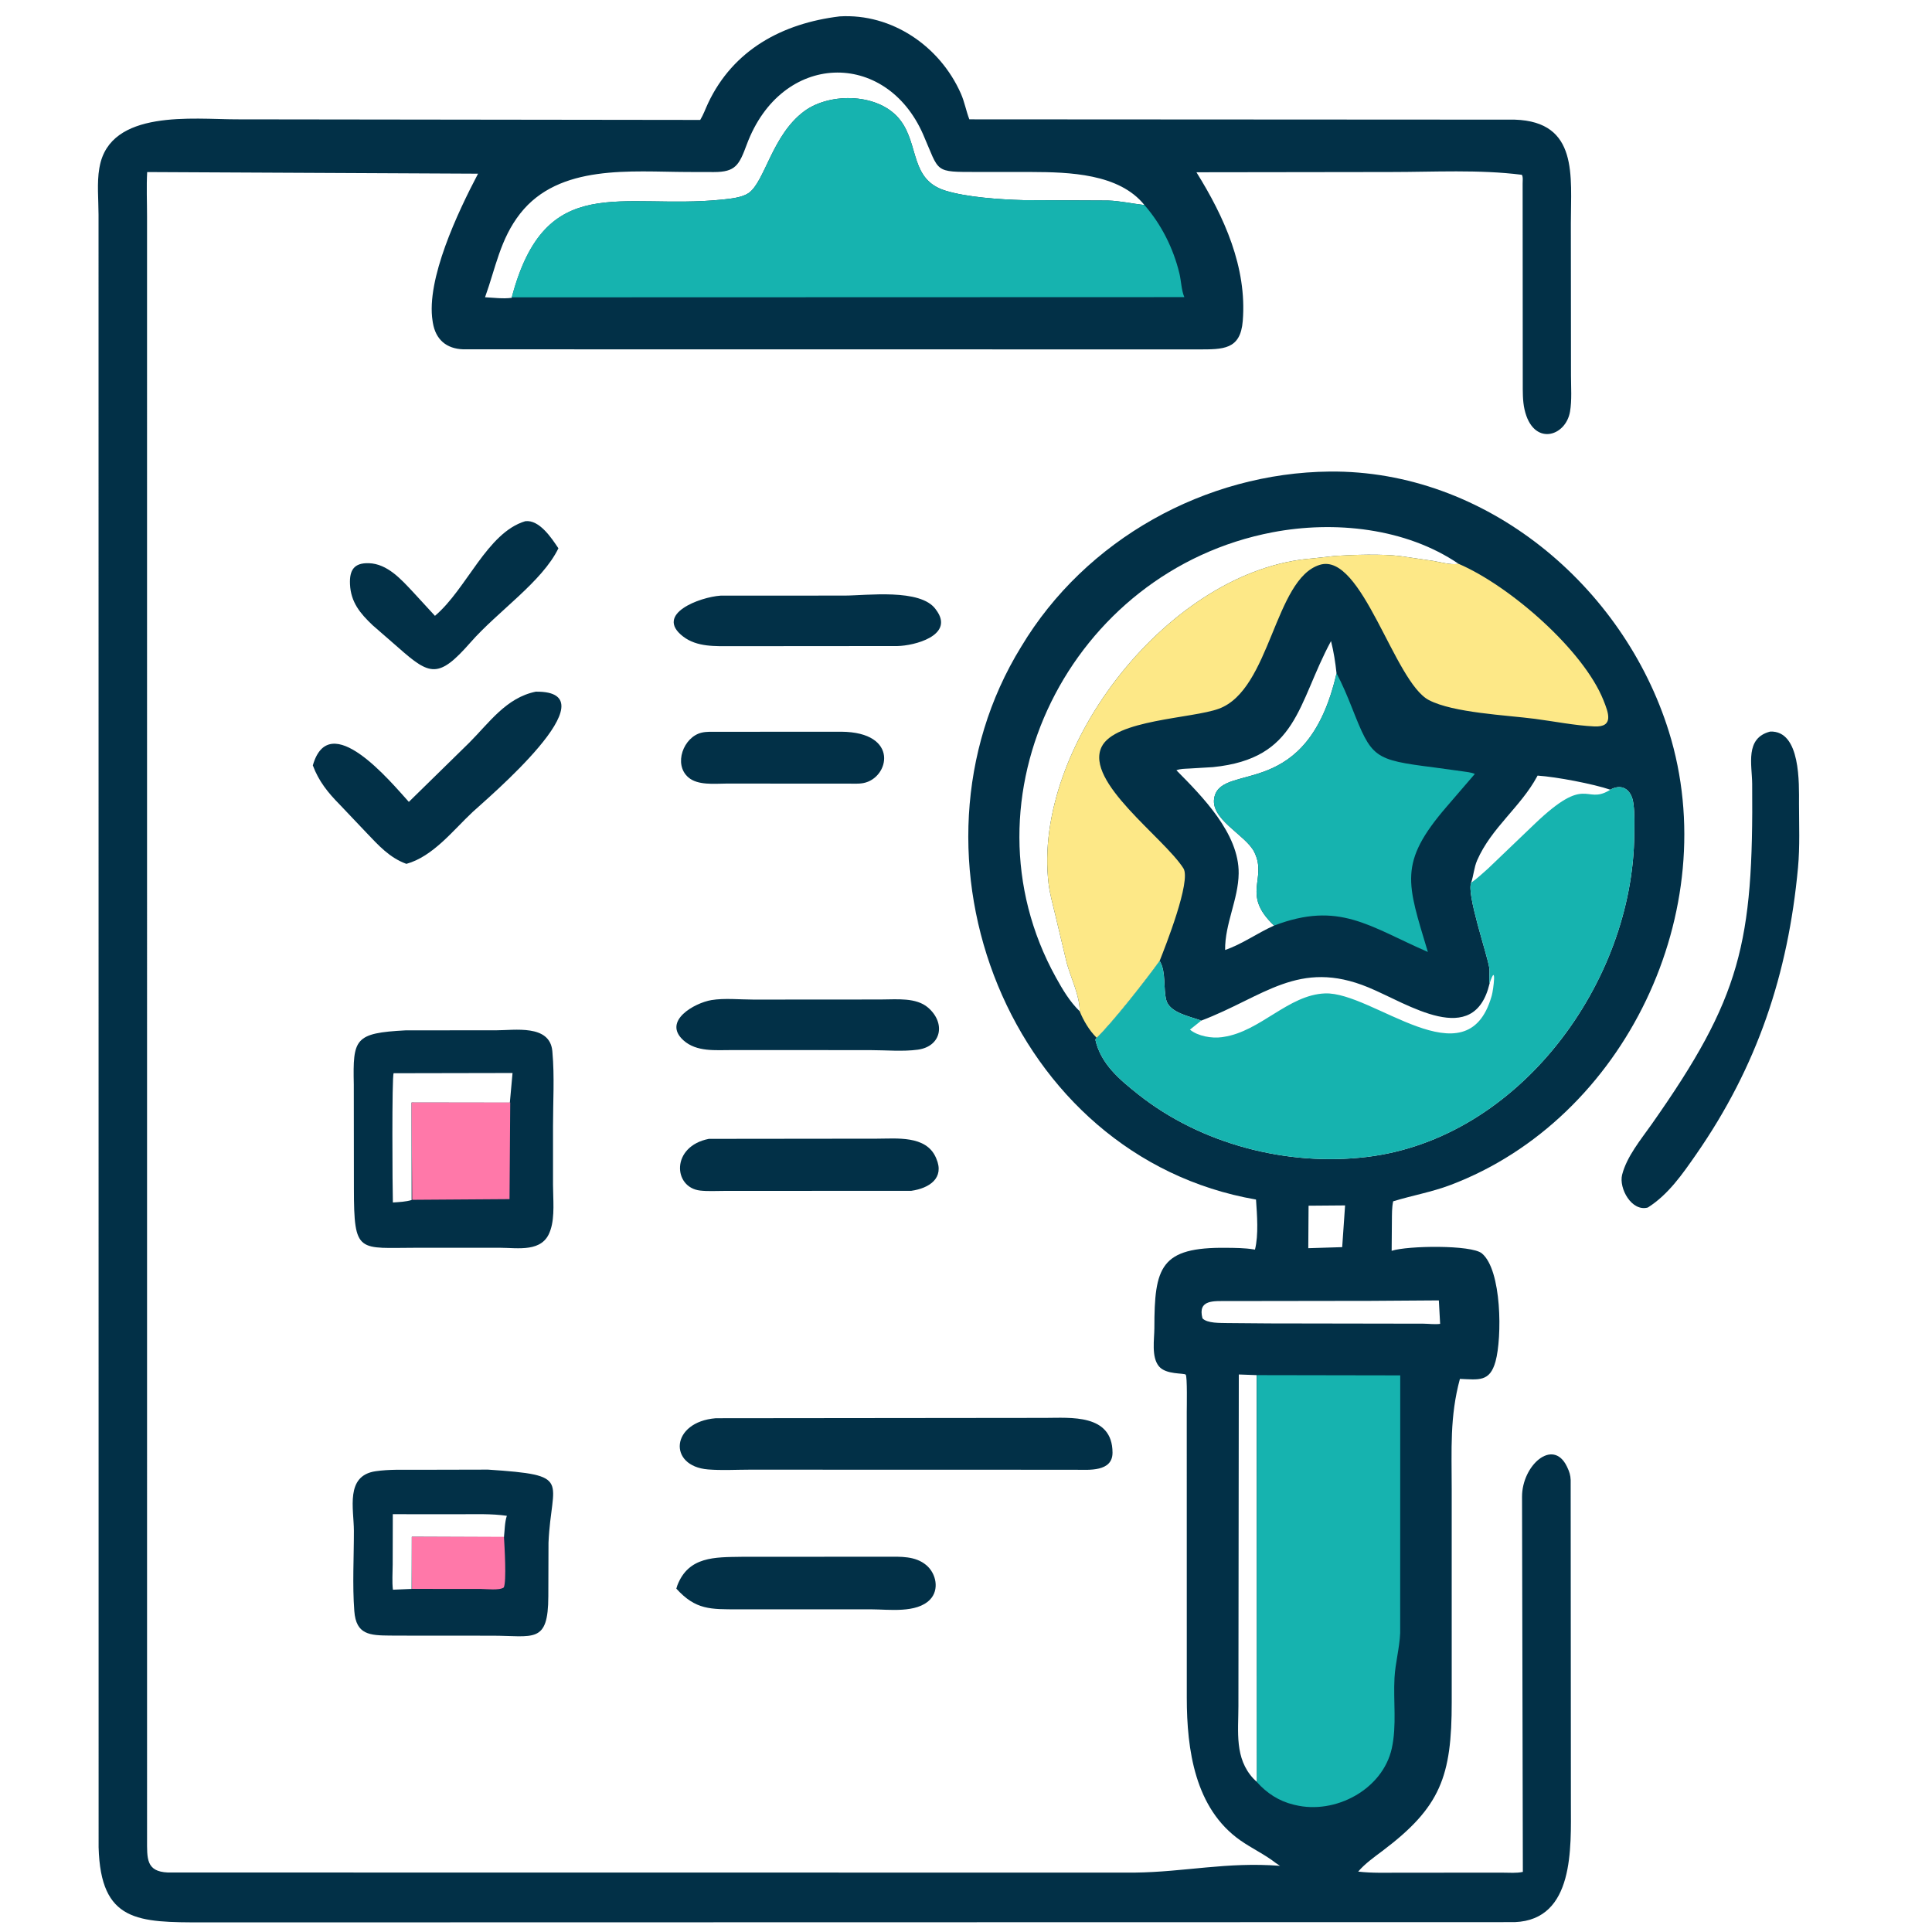 <?xml version="1.0" encoding="utf-8" ?>
<svg xmlns="http://www.w3.org/2000/svg" xmlns:xlink="http://www.w3.org/1999/xlink" width="512" height="512">
	<path fill="#023047" d="M222.934 193.912C238.478 194.031 235.671 206.249 228.779 207.528C227.431 207.779 225.933 207.66 224.567 207.662L192.312 207.659C189.267 207.683 184.919 208.14 182.448 206.036C178.39 202.579 181.123 195.289 185.953 194.157C187.273 193.847 188.783 193.934 190.134 193.932L222.934 193.912Z"/>
	<path fill="#023047" d="M224.781 264.889L233.768 264.87C237.658 264.868 242.811 264.306 245.958 267.035C250.684 271.133 249.505 277.312 243.223 278.175C239.251 278.72 234.732 278.297 230.686 278.296L203.625 278.279L193.968 278.281C189.659 278.273 184.6 278.828 181.125 275.702C175.431 270.581 184.116 265.766 188.543 265.032C191.978 264.463 196.066 264.901 199.593 264.898L224.781 264.889Z"/>
	<path fill="#023047" d="M190.954 157.852L223.812 157.836C229.597 157.837 243.989 155.87 247.973 161.477L248.472 162.195C252.472 168.445 242.407 171.123 237.812 171.21L193.989 171.244C189.612 171.239 184.721 171.516 181.04 168.689C173.293 162.74 185.498 158.222 190.954 157.852Z"/>
	<path fill="#023047" d="M196.505 412.57L235.069 412.546C238.651 412.549 242.552 412.31 245.488 414.786C248.104 416.993 248.996 421.307 246.457 423.918C242.895 427.581 235.57 426.502 230.875 426.488L195.582 426.488C188.316 426.479 184.369 426.673 179.234 421.003L179.509 420.125C182.493 412.428 189.47 412.679 196.505 412.57Z"/>
	<path fill="#023047" d="M139.197 138.125C142.943 137.651 146.202 142.635 147.983 145.306C143.66 154.2 131.957 161.962 124.694 170.243C116.245 179.877 113.95 179.046 105.632 171.687L98.77 165.711C95.455 162.567 92.966 159.611 92.753 154.826C92.587 151.102 93.808 149.132 97.75 149.253C102.676 149.404 106.362 153.586 109.483 156.914L115.269 163.205C123.713 156.068 129.048 141.17 139.197 138.125Z"/>
	<path fill="#023047" d="M187.859 301.808L232.392 301.76C237.563 301.764 245.358 300.833 247.988 306.702L248.125 307.023C250.361 312.178 246.331 314.887 241.511 315.577L191.875 315.602C189.816 315.601 187.602 315.741 185.557 315.511C178.36 314.703 177.766 303.789 187.859 301.808Z"/>
	<path fill="#023047" d="M141.98 183.299C163.064 183.044 128.72 211.948 125.253 215.189C120.105 220.002 114.754 226.994 107.697 228.932C103.251 227.317 100.322 224.054 97.136 220.708L90.046 213.241C86.912 210.062 84.468 207.041 82.902 202.839C87.29 187.477 103.511 207.174 108.348 212.507L124.305 196.875C129.664 191.519 134.113 184.92 141.98 183.299Z"/>
	<path fill="#023047" d="M189.698 375.844L277.024 375.755C283.583 375.754 294.799 374.609 294.829 384.953C294.845 390.122 288.526 389.518 284.937 389.499L198.722 389.477C195.079 389.481 191.279 389.709 187.651 389.417C176.926 388.553 177.755 376.811 189.698 375.844Z"/>
	<path fill="#023047" d="M469.11 193.875C477.27 193.537 476.751 207.852 476.755 212.924C476.759 218.549 477.009 224.337 476.489 229.935C473.871 258.131 465.684 282.636 449.447 305.995C445.852 311.167 442.108 316.583 436.7 320.001C432.41 321.198 428.961 314.899 429.883 311.302C431.127 306.455 434.871 301.966 437.702 297.944C461.381 264.303 464.687 249.971 464.344 207.734C464.303 202.635 462.375 195.603 469.11 193.875Z"/>
	<path fill="#023047" d="M129.321 389.464C152.01 390.968 146.089 392.026 145.358 408.828L145.311 422.979C145.288 435.804 141.403 433.462 130.25 433.474L110.625 433.469L103.413 433.444C97.964 433.405 94.376 433.219 93.898 426.976C93.364 419.993 93.797 412.693 93.784 405.676C93.773 399.834 91.433 391.084 99.53 389.893C103.098 389.368 106.783 389.515 110.382 389.508L129.321 389.464ZM109.084 421.081L109.131 407.26L133.554 407.354C133.76 405.526 133.742 403.448 134.319 401.705C130.2 401.104 125.889 401.295 121.735 401.287L104.096 401.276L104.066 414.65C104.063 416.801 103.869 419.164 104.127 421.289L109.084 421.081Z"/>
	<path fill="#FF78A9" d="M109.177 421.072L109.131 407.26L133.554 407.268C133.699 409.722 134.279 419.159 133.504 420.696C132.372 421.532 128.84 421.093 127.357 421.084L109.177 421.072Z"/>
	<path fill="#023047" d="M107.529 273.053L131.496 273.039C136.36 273.046 145.672 271.419 146.367 278.495L146.398 278.875C146.973 285.244 146.552 292.015 146.555 298.434L146.555 314C146.556 317.649 147.068 322.391 145.911 325.873L145.777 326.25C143.805 331.967 137.316 330.69 132.473 330.668L110.539 330.669C94.942 330.661 93.804 332.496 93.788 314.985L93.759 287.412C93.508 275.284 93.93 273.758 107.529 273.053ZM109.084 318.018L109.068 292.187L135.113 292.226L135.828 284.356L104.32 284.417C103.821 285.087 104 315.388 104.116 318.671C105.848 318.553 107.56 318.484 109.084 318.018Z"/>
	<path fill="#FF78A9" d="M109.241 317.96L109.068 292.187L135.215 292.188L135.029 317.78L109.241 317.96Z"/>
	<path fill="#023047" d="M222.533 4.341C236.336 3.53 249.051 12.193 254.625 24.759C255.636 27.037 256.003 29.346 256.886 31.627L401.426 31.707C418.402 32.249 416.283 46.747 416.292 59.158L416.329 99.512C416.329 102.603 416.591 106.032 416.073 109.078C414.927 115.815 406.221 118.365 404.007 108.475C403.493 106.181 403.55 103.621 403.547 101.28L403.513 48.695C403.506 48.034 403.677 46.855 403.297 46.322C391.889 44.883 380.024 45.589 368.523 45.586L317.07 45.654C324.409 57.425 330.496 70.845 329.343 85.065C328.723 92.702 324.181 92.595 317.496 92.597L122.758 92.573C118.297 92.42 115.444 89.986 114.707 85.508L114.639 85.067C112.885 74.053 121.321 56.233 126.688 46.027L39 45.596C38.791 49.487 38.968 53.454 38.968 57.355L38.973 487.399C38.979 492.493 38.671 495.974 44.462 496.232L300.64 496.259C313.995 496.108 325.095 493.369 339.213 494.466L338.146 493.755C335.229 491.465 331.789 489.877 328.752 487.754C316.633 479.284 314.523 463.644 314.512 449.974L314.502 374.18C314.502 373.137 314.673 364.725 314.223 364.293C313.736 363.824 309.017 364.342 307.145 362.107C305.064 359.62 305.918 354.903 305.919 351.936C305.924 335.771 307.525 330.479 324.996 330.682C327.395 330.709 329.81 330.714 332.184 331.094L332.581 331.16C333.564 327.232 333.127 321.943 332.855 317.894C267.555 306.56 236.476 226.725 270.643 171.359C287.669 142.94 319.468 125.289 352.383 124.966C393.678 124.562 430.216 155.154 442.276 193.9C456.973 241.114 430.729 296.491 384.397 314.033C379.406 315.923 374.255 316.802 369.204 318.362C368.844 320.002 368.887 321.852 368.866 323.529L368.804 331.48C373.035 330.089 389.948 329.865 392.707 332.155C398.029 336.572 398.079 354.482 396.328 360.806C394.814 366.277 391.895 365.625 386.892 365.418C384.169 375.465 384.719 384.199 384.716 394.537L384.721 451.016C384.736 470.767 381.78 478.9 366.353 490.519C364.126 492.197 361.755 493.863 359.932 495.99C363.602 496.428 367.353 496.277 371.047 496.282L398.275 496.274C400.005 496.27 401.887 496.453 403.571 496.07L403.356 396.636C403.353 388.358 411.515 381.045 415.211 388.574L415.375 388.92C415.916 390.048 416.187 390.949 416.245 392.204L416.302 478.107C416.299 489.534 417.32 508.751 401.428 509.385L53.881 509.453C36.542 509.45 26.677 509.411 26.131 489.56L26.114 56.921C26.11 53.012 25.65 48.418 26.32 44.601L26.39 44.233C29.18 28.895 51.247 31.615 62.61 31.627L185.564 31.784C186.43 30.373 186.962 28.803 187.67 27.306C194.324 13.236 207.26 6.193 222.533 4.341ZM426.761 209.279L426.412 209.493C420.009 213.227 420.567 205.117 406.816 218.24L394.314 230.208C392.871 231.467 391.448 232.838 389.874 233.925C388.639 236.938 393.876 252.126 394.633 256.245C394.895 257.669 394.537 259.175 394.763 260.607C390.647 278.06 373.16 266.008 362.622 261.664C344.144 254.047 334.94 264.174 318.34 270.476C315.425 269.362 309.929 268.43 309.056 264.987C308.276 261.905 309.016 257.641 307.441 254.869L307.314 254.659C303.66 259.754 294.961 270.841 290.63 275.051L290.275 275.5C291.707 281.928 296.641 286.044 301.598 289.982C318.282 303.235 341.164 309.151 362.25 306.599C402.586 301.716 432.826 260.352 433.096 221.098C433.114 218.482 433.234 215.747 432.891 213.15L432.833 212.75C432.413 209.686 430.24 207.515 426.984 209.143L426.761 209.279ZM286.134 267.996C286.167 263.904 283.792 259.162 282.705 255.22L279.675 242.5C279.046 239.804 278.237 237.039 277.899 234.293C273.415 197.872 310.077 150.765 347.864 147.984L353.723 147.33C358.648 147.008 366.192 146.753 371.11 147.372L379.757 148.636C381.813 148.985 384.265 149.71 386.323 149.459L386.555 149.424C372.524 139.884 353.588 137.946 337.25 141.06C283.724 151.261 253.469 211.425 279.826 259.027C281.607 262.243 283.469 265.415 286.134 267.996ZM135.609 78.922C144.535 45.026 164.55 55.621 191.268 52.905L191.75 52.853C193.754 52.65 196.718 52.317 198.375 51.173C202.704 48.184 204.57 35.849 213.091 29.506C219.996 24.366 233.225 24.619 238.704 31.995C243.589 38.571 241.205 47.651 250.577 50.533C256.232 52.272 264.952 52.866 271.125 53.037L293.673 53.139C296.849 53.243 300.111 53.982 303.284 54.334C296.59 45.98 283.281 45.614 273.357 45.579L259.126 45.573C247.344 45.568 249.088 45.81 244.648 35.644C234.792 13.077 207.091 13.61 197.898 38.302C195.878 43.727 194.968 45.599 189.165 45.597L182.134 45.579C167.298 45.538 148.208 43.391 137.849 56.603C132.549 63.364 131.362 70.972 128.54 78.775C130.806 78.892 133.366 79.238 135.609 78.922ZM337.652 245.287C328.821 236.934 335.961 233.013 332.399 225.801C330.095 221.137 320.273 217.021 321.879 211.031C324.293 202.027 346.463 212.316 354.194 178.428C353.879 175.497 353.455 172.755 352.735 169.891C343.757 186.504 344.017 201.019 321.447 203.295L315.08 203.675C314.083 203.731 312.679 203.723 311.761 204.133C318.621 211.066 328.395 220.903 328.259 231.469C328.171 238.346 324.595 244.792 324.667 251.755C329.296 250.156 333.199 247.266 337.652 245.287ZM333.096 472.247L333.022 364.423L328.296 364.25L328.192 452.16C328.188 458.924 327.136 465.961 332.19 471.375L333.096 472.247ZM363.379 344.74L325.283 344.794C321.715 344.818 317.342 344.327 318.667 349.375C319.952 350.727 323.382 350.576 325.22 350.627L336.437 350.719L377.25 350.788C378.683 350.803 380.24 351.026 381.649 350.838L381.31 344.618L363.379 344.74ZM389.874 233.925C391.448 232.838 392.871 231.467 394.314 230.208L406.816 218.24C420.567 205.117 420.009 213.227 426.412 209.493L426.761 209.279C422.222 207.748 412.608 205.894 407.473 205.542L407.333 205.806C402.986 213.851 395.217 219.381 391.465 227.984C390.613 229.938 390.54 231.952 389.874 233.925ZM346.785 319.524L346.709 330.782L355.694 330.505L356.462 319.446L346.785 319.524Z"/>
	<path fill="#16B3AF" d="M354.194 178.428C355.723 181.281 357.061 184.481 358.256 187.5C363.555 200.885 363.935 201.331 380.057 203.378L387.522 204.4C388.595 204.569 389.85 204.661 390.847 205.1L383.328 213.837C370.482 228.758 372.935 234.03 378.397 252.279C362.727 245.46 354.901 238.727 337.652 245.287C328.821 236.934 335.961 233.013 332.399 225.801C330.095 221.137 320.273 217.021 321.879 211.031C324.293 202.027 346.463 212.316 354.194 178.428Z"/>
	<path fill="#16B3AF" d="M333.071 364.423L371.075 364.49L371.06 432.779C370.888 436.791 369.779 440.622 369.558 444.632C369.218 450.811 370.185 457.251 368.838 463.334C366.423 474.246 353.839 480.935 343.225 478.345L342.792 478.244C338.954 477.319 335.679 475.192 333.082 472.247L333.071 364.423Z"/>
	<path fill="#FDE887" d="M286.134 267.996C286.167 263.904 283.792 259.162 282.705 255.22L279.675 242.5C279.046 239.804 278.237 237.039 277.899 234.293C273.415 197.872 310.077 150.765 347.864 147.984L353.723 147.33C358.648 147.008 366.192 146.753 371.11 147.372L379.757 148.636C381.813 148.985 384.265 149.71 386.323 149.459L386.555 149.424C400.161 155.272 419.613 172.283 424.913 185.523C426.24 188.84 427.816 192.777 422.472 192.512C417.301 192.256 411.898 191.171 406.75 190.497C399.33 189.525 385.135 188.916 378.661 185.527C369.449 180.705 360.948 146.234 349.762 149.686C337.683 153.414 336.744 182.756 323.013 187.818C315.911 190.436 295.465 190.694 291.935 197.937C287.423 207.197 308.382 221.912 313.62 230.12C315.728 233.424 308.813 250.881 307.314 254.659C303.66 259.754 294.961 270.841 290.63 275.051L290.485 274.875C288.666 273.059 287.083 270.394 286.134 267.996Z"/>
	<path fill="#16B3AF" d="M135.609 78.796C144.535 45.026 164.55 55.621 191.268 52.905L191.75 52.853C193.754 52.65 196.718 52.317 198.375 51.173C202.704 48.184 204.57 35.849 213.091 29.506C219.996 24.366 233.225 24.619 238.704 31.995C243.589 38.571 241.205 47.651 250.577 50.533C256.232 52.272 264.952 52.866 271.125 53.037L293.673 53.139C296.849 53.243 300.111 53.982 303.284 54.334C307.773 59.465 310.953 65.82 312.552 72.447C313.013 74.356 313.096 77.012 313.864 78.743L135.609 78.796Z"/>
	<path fill="#16B3AF" d="M426.761 209.279L426.984 209.143C430.24 207.515 432.413 209.686 432.833 212.75L432.891 213.15C433.234 215.747 433.114 218.482 433.096 221.098C432.826 260.352 402.586 301.716 362.25 306.599C341.164 309.151 318.282 303.235 301.598 289.982C296.641 286.044 291.707 281.928 290.275 275.5L290.63 275.051C294.961 270.841 303.66 259.754 307.314 254.659L307.441 254.869C309.016 257.641 308.276 261.905 309.056 264.987C309.929 268.43 315.425 269.362 318.34 270.476C334.94 264.174 344.144 254.047 362.622 261.664C373.16 266.008 390.647 278.06 394.763 260.607C394.537 259.175 394.895 257.669 394.633 256.245C393.876 252.126 388.639 236.938 389.874 233.925C391.448 232.838 392.871 231.467 394.314 230.208L406.816 218.24C420.567 205.117 420.009 213.227 426.412 209.493L426.761 209.279ZM394.763 260.607C390.647 278.06 373.16 266.008 362.622 261.664C344.144 254.047 334.94 264.174 318.34 270.476L315.352 272.865C317.428 274.601 321.203 275.24 323.794 274.863L324.25 274.792C334.029 273.344 341.404 263.636 351.144 263.264C363.821 262.78 388.662 286.758 395.245 264.133L395.339 263.799C395.766 262.351 396.709 254.68 394.763 260.607Z"/>
</svg>

